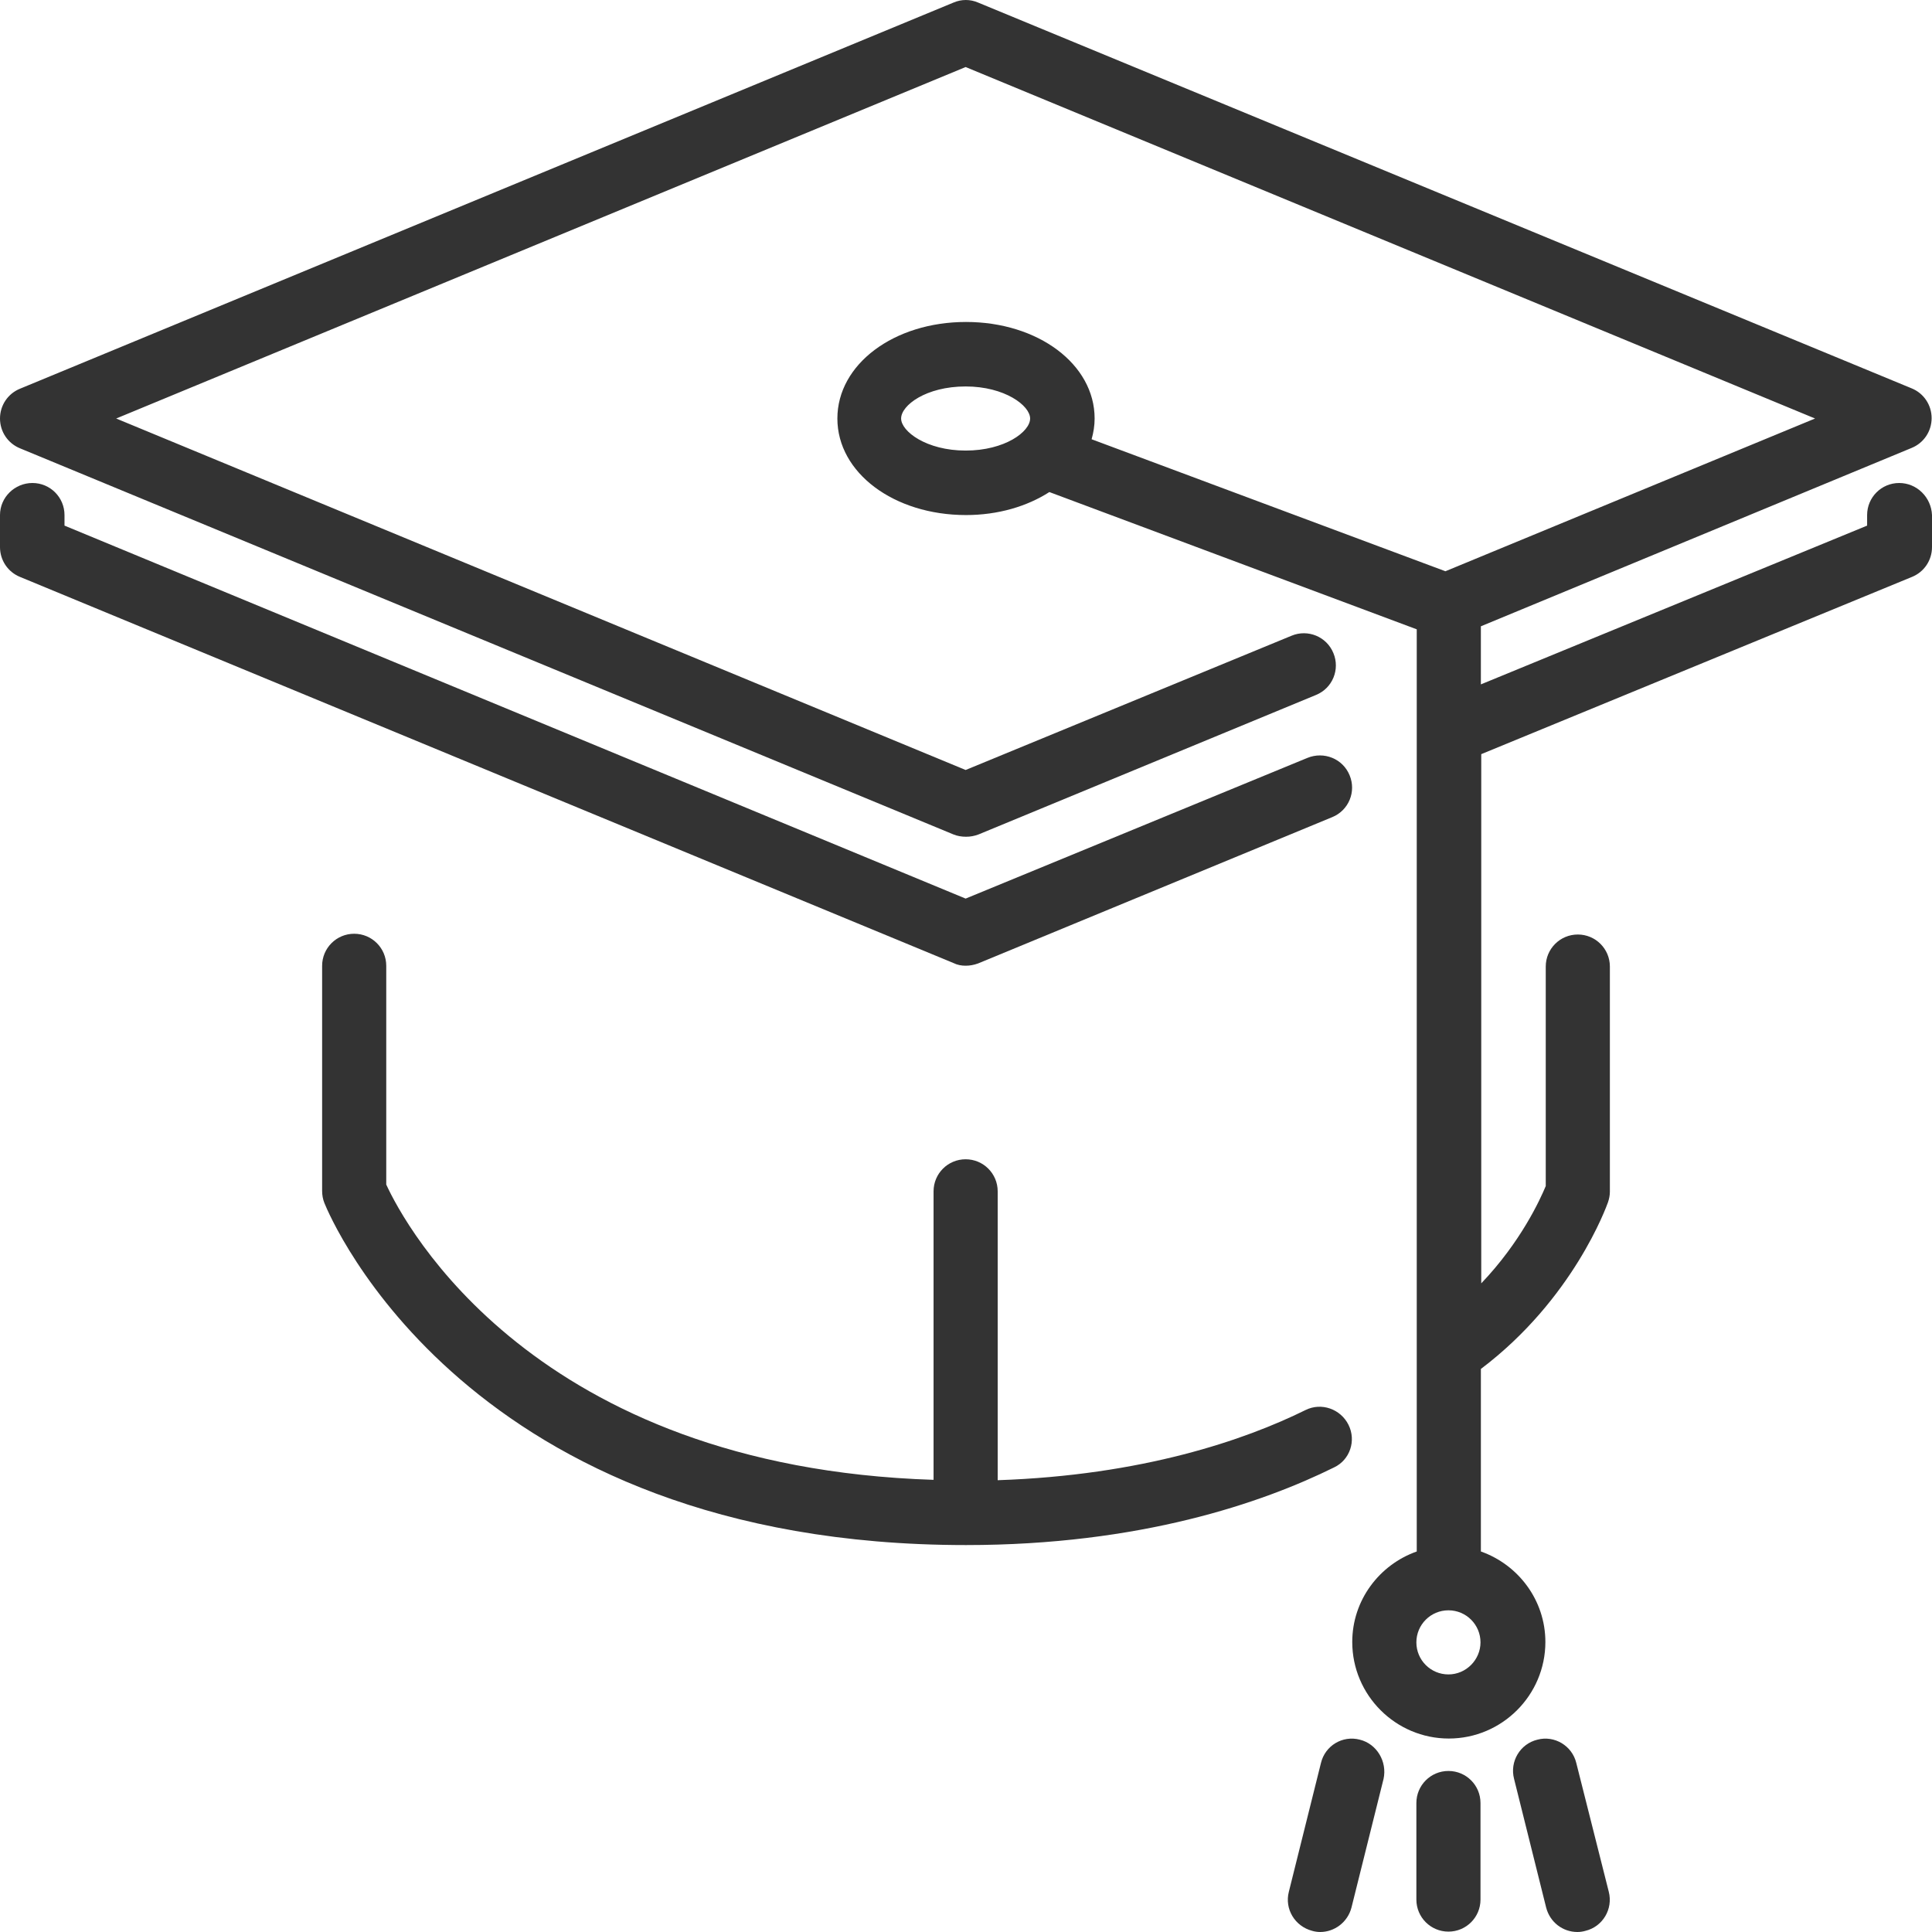 <?xml version="1.0" encoding="utf-8"?>
<!-- Generator: Adobe Illustrator 16.0.0, SVG Export Plug-In . SVG Version: 6.00 Build 0)  -->
<!DOCTYPE svg PUBLIC "-//W3C//DTD SVG 1.1//EN" "http://www.w3.org/Graphics/SVG/1.1/DTD/svg11.dtd">
<svg version="1.1" id="Layer_1" xmlns="http://www.w3.org/2000/svg" xmlns:xlink="http://www.w3.org/1999/xlink" x="0px" y="0px"
	 width="1700.787px" height="1700.787px" viewBox="0 0 1700.787 1700.787" enable-background="new 0 0 1700.787 1700.787"
	 xml:space="preserve">
<path fill-rule="evenodd" clip-rule="evenodd" fill="#333333" d="M1197.06,1531.471c-15.275-3.982-30.55,5.313-34.201,20.584
	l-28.227,113.209c-3.984,15.271,5.313,30.543,20.588,34.524c2.323,0.664,4.647,0.998,6.973,0.998c12.619,0,24.24-8.633,27.563-21.58
	l28.226-113.209C1221.3,1550.727,1212.002,1535.122,1197.06,1531.471"/>
<path fill-rule="evenodd" clip-rule="evenodd" fill="#333333" d="M850.062,850.144c3.652,0,7.304-0.664,10.958-1.992
	l311.799-128.813c14.609-5.977,21.252-22.575,15.273-36.852c-5.978-14.607-22.578-21.248-37.189-15.272L850.062,791.05
	L56.782,462.711v-9.296c0-15.604-12.618-28.219-28.225-28.219C12.951,425.196,0,437.812,0,453.415v28.219
	c0,11.62,6.973,21.911,17.599,26.229l821.835,339.958C842.757,849.48,846.409,850.144,850.062,850.144"/>
<path fill-rule="evenodd" clip-rule="evenodd" fill="#333333" d="M1187.099,1254.258c-6.976-13.941-23.908-19.918-37.854-12.945
	c-53.793,26.56-143.779,57.435-270.957,61.75l-0.001-254.307c0-15.604-12.616-28.219-28.225-28.219
	c-15.606,0-28.226,12.614-28.226,28.219v253.975c-351.979-11.289-465.542-224.428-481.812-259.948V850.226
	c0-15.604-12.618-28.22-28.226-28.22c-15.605,0-28.225,12.616-28.225,28.22v198.198c0,3.652,0.664,7.305,1.993,10.623
	c4.98,12.285,125.517,301.115,564.825,301.115c153.409,0,260.995-37.185,324.087-68.392
	C1188.426,1285.135,1194.071,1268.202,1187.099,1254.258"/>
<path fill-rule="evenodd" clip-rule="evenodd" fill="#333333" d="M1275.092,1559.025c-15.604,0-28.225,12.615-28.225,28.219v84.99
	c0,15.604,12.617,28.219,28.225,28.219c15.608,0,28.226-12.614,28.226-28.219v-84.99
	C1303.317,1571.641,1290.698,1559.025,1275.092,1559.025"/>
<path fill-rule="evenodd" clip-rule="evenodd" fill="#333333" d="M1671.896,425.196c-15.604,0-28.225,12.615-28.225,28.219v9.296
	L1303.649,602.48v-51.127l379.207-157.031c10.625-4.315,17.6-14.607,17.6-26.229c0-11.62-6.975-21.911-17.6-26.227L861.021,2.241
	c-6.975-2.988-14.612-2.988-21.584,0L17.599,342.199C6.973,346.515,0,356.807,0,368.426c0,11.62,6.973,21.912,17.599,26.228
	l821.835,339.958c3.32,1.328,6.973,1.992,10.958,1.992s7.305-0.664,10.959-1.992l297.188-122.836
	c14.611-5.977,21.252-22.575,15.275-36.852c-5.979-14.607-22.58-21.248-36.859-15.271L850.062,677.841L102.273,368.426
	L850.063,59.011l747.787,309.415l-325.413,134.457L960.968,386.685c1.66-5.977,2.656-11.952,2.656-18.26
	c0-47.807-49.81-84.989-113.23-84.989c-63.423,0-113.23,37.183-113.23,84.989c0,47.806,49.81,84.99,113.23,84.99
	c28.226,0,53.794-7.636,73.384-20.251l323.422,120.844v90.634v721.167c-32.873,11.616-56.781,42.823-56.781,79.676
	c0,46.813,38.188,84.989,85.007,84.989c46.819,0,85.008-38.18,85.008-84.989c0-36.853-23.908-68.06-56.781-79.676v-160.687
	c81.354-61.418,110.574-143.088,111.902-146.739c0.995-2.986,1.659-5.976,1.659-9.296V850.89c0-15.604-12.619-28.22-28.227-28.22
	c-15.605,0-28.226,12.615-28.226,28.22v193.219c-4.979,11.951-21.916,49.134-56.78,85.652V663.897l379.207-156.036
	c10.627-4.316,17.6-14.607,17.6-26.228v-28.219C1700.123,437.813,1687.504,425.196,1671.896,425.196 M850.062,396.646
	c-34.534,0-56.782-16.932-56.782-28.219c0-11.62,21.916-28.22,56.782-28.22c34.533,0,56.781,16.932,56.781,28.22
	C906.843,380.046,884.595,396.646,850.062,396.646z M1275.092,1474.036c-15.604,0-28.225-12.616-28.225-28.221
	s12.617-28.219,28.225-28.219c15.608,0,28.226,12.614,28.226,28.219C1303.317,1461.088,1290.698,1474.036,1275.092,1474.036"/>
<path fill-rule="evenodd" clip-rule="evenodd" fill="#333333" d="M1387.659,1552.055c-3.652-15.271-19.26-24.566-34.2-20.584
	c-15.275,3.651-24.572,19.256-20.588,34.526l28.225,113.209c3.32,12.947,14.611,21.58,27.563,21.58c2.324,0,4.646-0.334,6.974-0.998
	c15.272-3.649,24.571-19.254,20.588-34.524L1387.659,1552.055z"/>
</svg>
